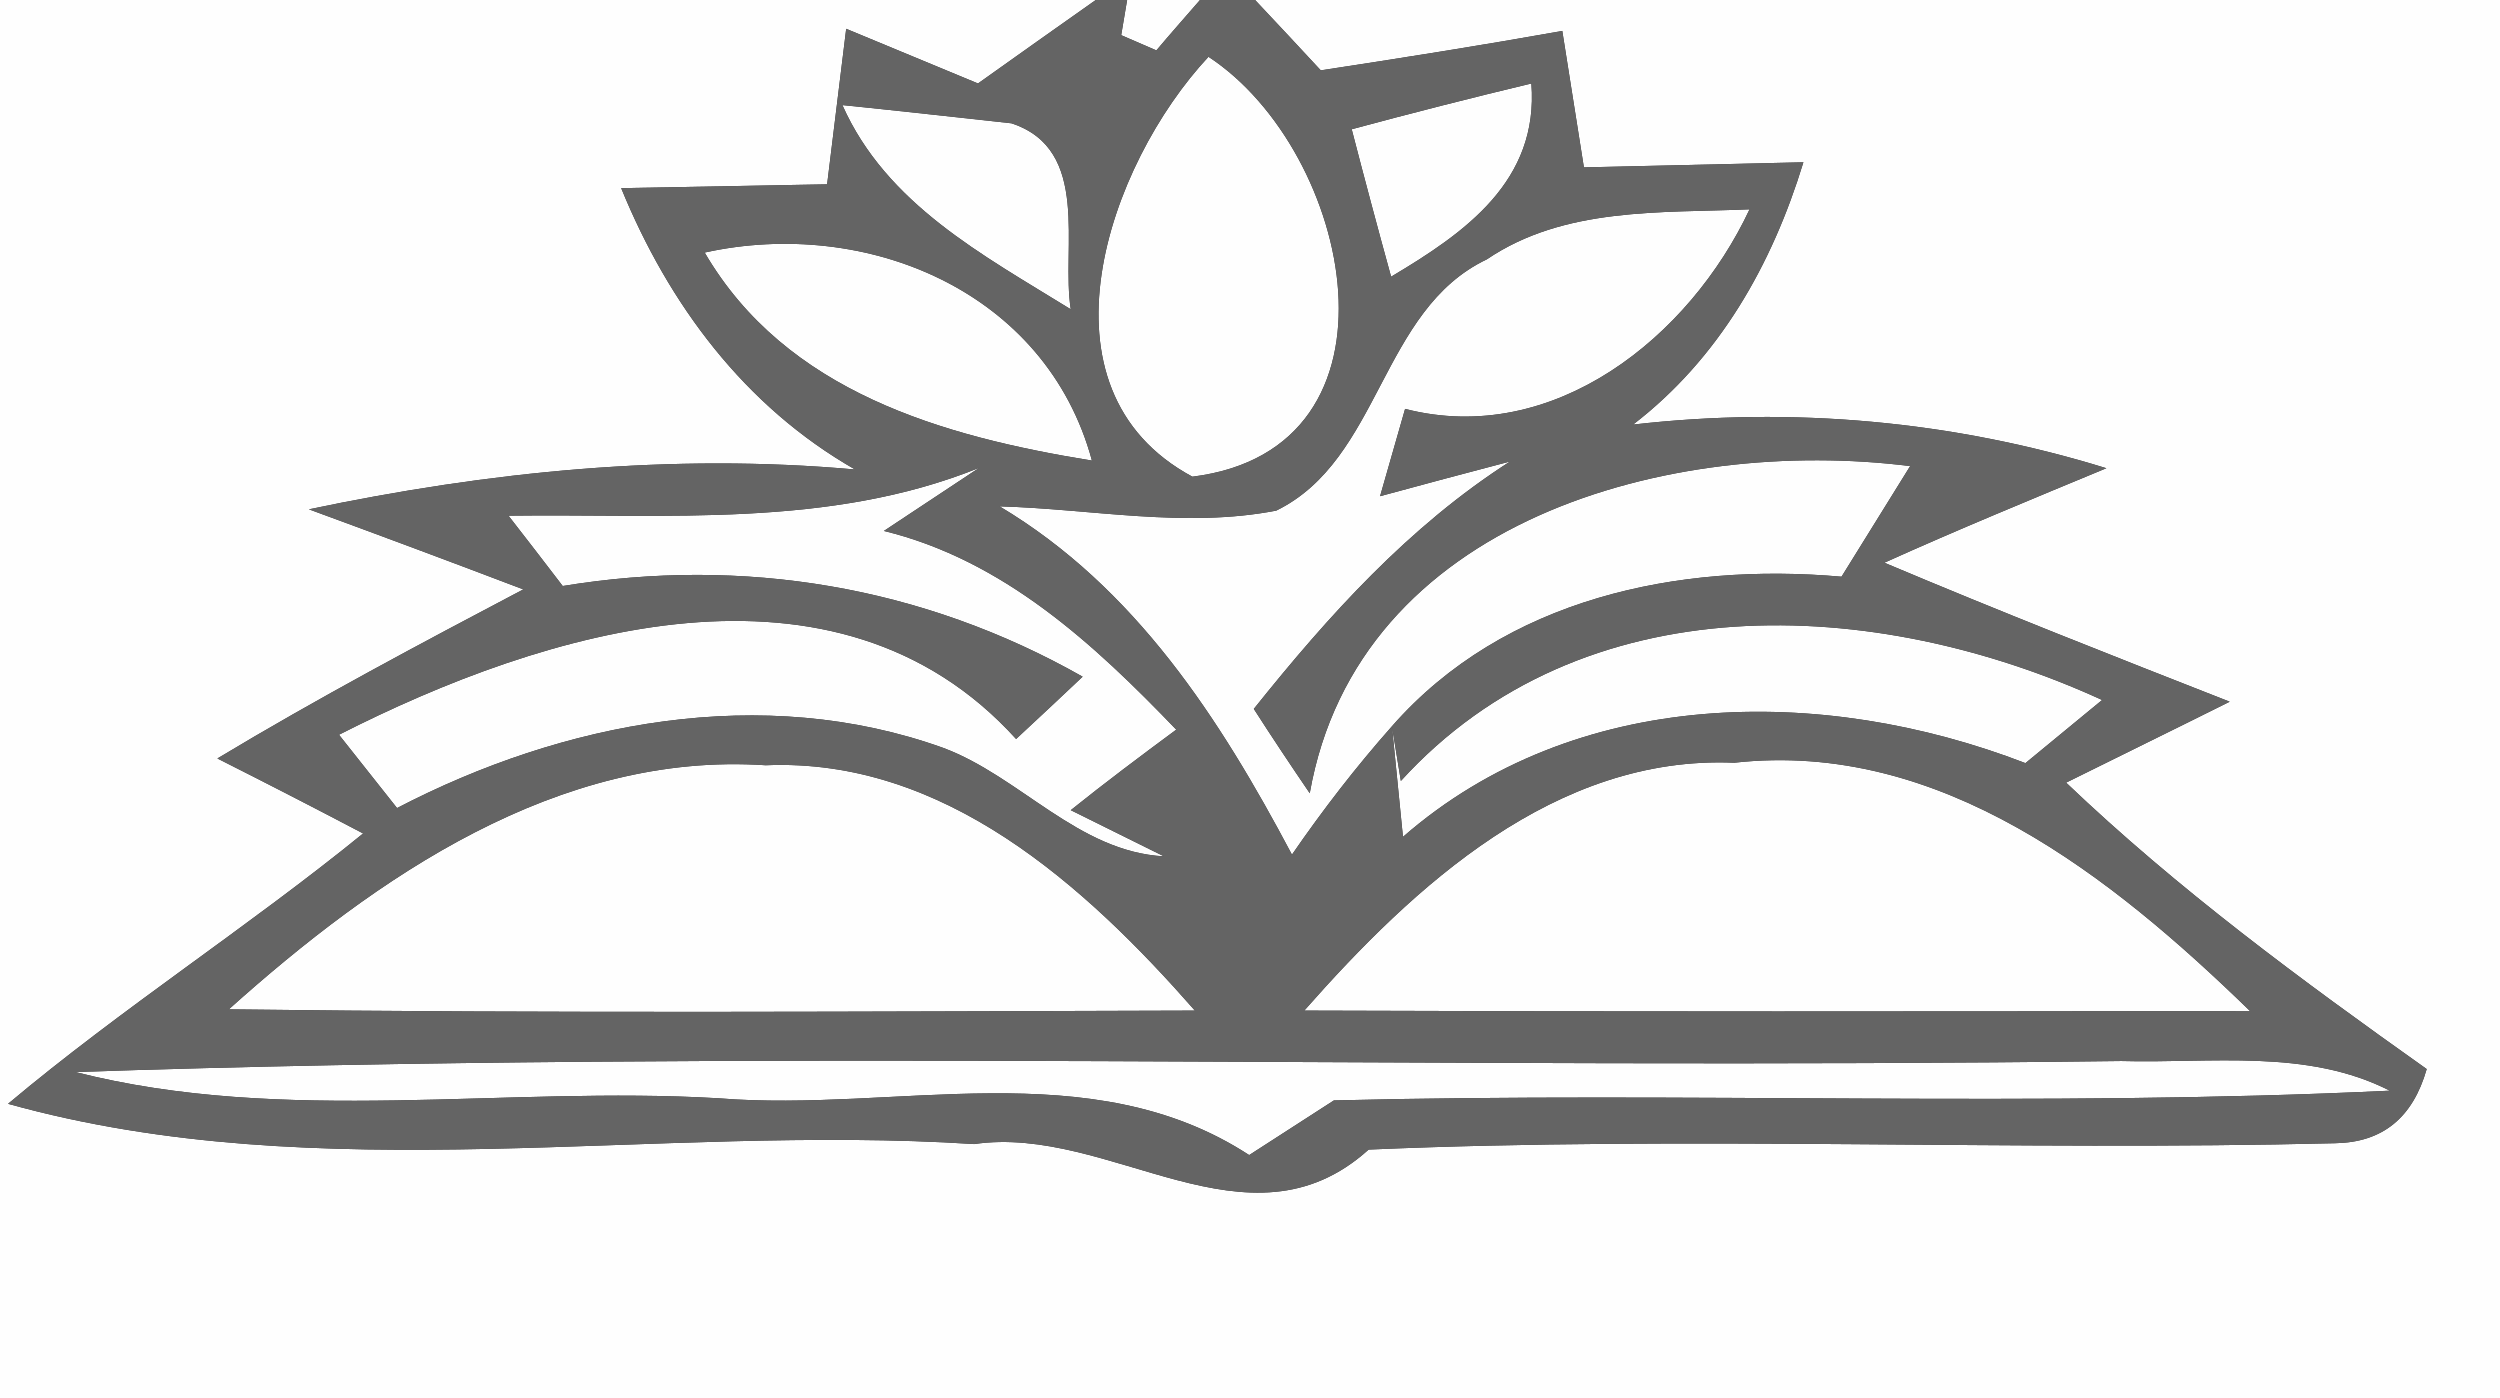 <?xml version="1.0" encoding="UTF-8" ?>
<!DOCTYPE svg PUBLIC "-//W3C//DTD SVG 1.1//EN" "http://www.w3.org/Graphics/SVG/1.1/DTD/svg11.dtd">
<svg width="59pt" height="33pt" viewBox="0 0 59 33" version="1.1" xmlns="http://www.w3.org/2000/svg">
<rect x="0" y="0" width="59" height="33" fill="#333333" stroke="none"/>
<g id="#fefefeff">
<path fill="#fefefe" opacity="1.00" d=" M 0.00 0.00 L 25.86 0.00 C 25.16 0.49 23.77 1.48 23.08 1.97 C 22.30 1.65 20.75 1.00 19.97 0.68 C 19.82 1.90 19.67 3.13 19.52 4.35 C 17.90 4.38 16.28 4.41 14.66 4.44 C 15.78 7.18 17.57 9.59 20.18 11.08 C 15.85 10.69 11.52 11.13 7.29 12.02 C 8.98 12.64 10.67 13.27 12.35 13.91 C 9.92 15.19 7.49 16.48 5.13 17.90 C 6.28 18.48 7.43 19.07 8.57 19.67 C 5.84 21.89 2.88 23.79 0.19 26.05 C 7.58 28.11 15.42 26.51 22.99 27.00 C 26.21 26.53 29.45 29.70 32.30 27.13 C 39.90 26.80 47.51 27.17 55.11 26.98 C 56.23 26.96 56.94 26.38 57.27 25.23 C 54.31 23.13 51.39 20.98 48.76 18.47 C 50.05 17.83 51.34 17.20 52.62 16.56 C 49.89 15.49 47.17 14.42 44.47 13.28 C 46.20 12.50 47.95 11.78 49.71 11.05 C 46.09 9.93 42.30 9.59 38.54 10.02 C 40.57 8.46 41.82 6.25 42.56 3.83 C 40.83 3.87 39.10 3.91 37.38 3.95 C 37.21 2.88 37.04 1.80 36.87 0.73 C 34.97 1.07 33.07 1.37 31.17 1.66 C 30.78 1.24 30.01 0.41 29.62 0.00 L 59.00 0.00 L 59.00 33.00 L 0.00 33.00 L 0.00 0.00 Z" />
<path fill="#fefefe" opacity="1.00" d=" M 26.60 0.00 L 28.32 0.00 C 28.06 0.30 27.54 0.89 27.29 1.19 L 26.46 0.83 L 26.60 0.00 Z" />
<path fill="#fefefe" opacity="1.00" d=" M 28.52 1.34 C 31.92 3.57 33.41 10.59 28.14 11.25 C 24.29 9.18 26.15 3.88 28.52 1.34 Z" />
<path fill="#fefefe" opacity="1.00" d=" M 31.90 3.05 C 33.31 2.67 34.72 2.31 36.14 1.97 C 36.32 4.27 34.58 5.49 32.83 6.53 C 32.51 5.37 32.20 4.21 31.90 3.05 Z" />
<path fill="#fefefe" opacity="1.00" d=" M 19.88 2.48 C 20.88 2.58 22.87 2.80 23.87 2.91 C 25.76 3.53 25.04 5.85 25.27 7.30 C 23.20 6.02 20.92 4.82 19.88 2.48 Z" />
<path fill="#fefefe" opacity="1.00" d=" M 35.09 6.12 C 36.92 4.88 39.19 5.03 41.29 4.94 C 39.88 7.95 36.66 10.55 33.16 9.65 C 33.01 10.17 32.72 11.19 32.57 11.71 C 33.34 11.50 34.87 11.09 35.64 10.89 C 33.25 12.42 31.35 14.53 29.59 16.73 C 30.02 17.40 30.46 18.06 30.91 18.72 C 32.05 12.26 39.44 10.29 45.08 11.00 C 44.54 11.87 44.00 12.74 43.46 13.61 C 39.61 13.27 35.50 14.12 32.85 17.14 C 32.00 18.10 31.22 19.11 30.49 20.17 C 28.79 16.96 26.79 13.86 23.59 11.95 C 25.76 12.01 27.96 12.47 30.12 12.05 C 32.59 10.84 32.57 7.32 35.09 6.12 Z" />
<path fill="#fefefe" opacity="1.00" d=" M 16.63 5.96 C 20.44 5.12 24.69 6.87 25.77 10.87 C 22.25 10.30 18.55 9.25 16.63 5.96 Z" />
<path fill="#fefefe" opacity="1.00" d=" M 12.00 12.17 C 15.73 12.12 19.57 12.47 23.11 11.04 C 22.55 11.41 21.42 12.16 20.86 12.53 C 23.68 13.22 25.81 15.19 27.76 17.22 C 26.92 17.84 26.08 18.47 25.27 19.12 L 27.47 20.21 C 25.44 20.10 24.08 18.33 22.26 17.65 C 18.00 16.12 13.29 17.03 9.37 19.07 C 9.03 18.64 8.34 17.77 8.00 17.34 C 12.85 14.87 19.73 12.75 23.98 17.44 C 24.51 16.95 25.03 16.46 25.55 15.97 C 21.78 13.83 17.53 13.13 13.28 13.83 C 12.96 13.41 12.32 12.58 12.00 12.17 Z" />
<path fill="#fefefe" opacity="1.00" d=" M 33.06 18.43 C 37.34 13.73 44.25 14.06 49.61 16.52 C 49.16 16.89 48.25 17.64 47.80 18.01 C 42.98 16.15 37.17 16.21 33.11 19.75 L 32.85 17.14 L 33.06 18.43 Z" />
<path fill="#fefefe" opacity="1.00" d=" M 5.40 23.82 C 8.88 20.70 13.17 17.73 18.07 18.06 C 22.28 17.88 25.61 20.90 28.20 23.85 C 20.60 23.87 13.00 23.92 5.40 23.82 Z" />
<path fill="#fefefe" opacity="1.00" d=" M 30.78 23.85 C 33.38 20.90 36.71 17.82 40.93 18.00 C 45.79 17.46 49.84 20.69 53.10 23.86 C 45.66 23.87 38.22 23.88 30.78 23.85 Z" />
<path fill="#fefefe" opacity="1.00" d=" M 1.78 25.30 C 17.86 24.75 33.97 25.25 50.06 25.04 C 52.17 25.10 54.44 24.74 56.40 25.74 C 48.10 26.14 39.79 25.76 31.48 25.97 C 30.98 26.29 29.98 26.94 29.48 27.26 C 25.74 24.82 21.13 26.26 16.97 25.92 C 11.91 25.62 6.72 26.56 1.78 25.30 Z" />
</g>
<g id="#646464ff">
<path fill="#646464" opacity="1.00" d=" M 25.86 0.00 L 26.60 0.00 L 26.46 0.83 L 27.29 1.19 C 27.54 0.89 28.06 0.30 28.32 0.00 L 29.62 0.00 C 30.01 0.41 30.78 1.24 31.17 1.66 C 33.07 1.37 34.97 1.07 36.87 0.73 C 37.04 1.80 37.21 2.88 37.38 3.95 C 39.10 3.91 40.83 3.87 42.56 3.83 C 41.82 6.25 40.57 8.46 38.54 10.02 C 42.30 9.59 46.09 9.93 49.71 11.05 C 47.95 11.78 46.20 12.50 44.47 13.28 C 47.17 14.42 49.89 15.49 52.62 16.56 C 51.34 17.20 50.05 17.83 48.76 18.47 C 51.39 20.98 54.31 23.13 57.27 25.23 C 56.94 26.38 56.23 26.96 55.11 26.98 C 47.51 27.17 39.90 26.80 32.30 27.13 C 29.45 29.70 26.21 26.53 22.99 27.00 C 15.42 26.51 7.58 28.11 0.19 26.05 C 2.88 23.79 5.84 21.89 8.57 19.67 C 7.43 19.07 6.28 18.48 5.13 17.90 C 7.49 16.48 9.92 15.19 12.35 13.91 C 10.67 13.27 8.98 12.64 7.29 12.02 C 11.52 11.13 15.85 10.69 20.18 11.08 C 17.57 9.59 15.78 7.18 14.66 4.44 C 16.28 4.41 17.90 4.38 19.52 4.35 C 19.67 3.13 19.82 1.90 19.97 0.68 C 20.75 1.00 22.30 1.65 23.08 1.97 C 23.77 1.48 25.16 0.49 25.86 0.00 M 28.52 1.34 C 26.15 3.88 24.29 9.18 28.14 11.25 C 33.41 10.59 31.92 3.57 28.52 1.34 M 31.90 3.05 C 32.20 4.21 32.51 5.37 32.83 6.53 C 34.58 5.49 36.32 4.27 36.14 1.97 C 34.72 2.31 33.31 2.67 31.90 3.05 M 19.88 2.48 C 20.92 4.82 23.20 6.02 25.27 7.30 C 25.04 5.85 25.76 3.53 23.87 2.91 C 22.87 2.80 20.88 2.58 19.88 2.48 M 35.09 6.12 C 32.57 7.32 32.59 10.84 30.12 12.05 C 27.96 12.47 25.76 12.01 23.59 11.95 C 26.79 13.86 28.79 16.96 30.49 20.17 C 31.22 19.11 32.00 18.10 32.85 17.14 C 35.50 14.12 39.61 13.27 43.46 13.61 C 44.00 12.74 44.54 11.87 45.08 11.00 C 39.44 10.29 32.05 12.26 30.91 18.72 C 30.46 18.06 30.02 17.40 29.59 16.73 C 31.35 14.53 33.25 12.42 35.64 10.89 C 34.87 11.09 33.34 11.50 32.57 11.71 C 32.72 11.19 33.01 10.17 33.16 9.65 C 36.66 10.55 39.88 7.95 41.29 4.94 C 39.19 5.03 36.92 4.88 35.09 6.12 M 16.63 5.96 C 18.55 9.25 22.25 10.30 25.77 10.87 C 24.69 6.87 20.44 5.12 16.63 5.96 M 12.00 12.17 C 12.32 12.58 12.96 13.41 13.28 13.83 C 17.53 13.13 21.78 13.83 25.55 15.97 C 25.03 16.46 24.51 16.95 23.98 17.44 C 19.73 12.75 12.85 14.87 8.00 17.34 C 8.34 17.77 9.03 18.64 9.37 19.07 C 13.29 17.03 18.00 16.12 22.26 17.65 C 24.08 18.33 25.44 20.10 27.47 20.21 L 25.27 19.12 C 26.08 18.47 26.92 17.84 27.76 17.22 C 25.81 15.19 23.68 13.22 20.86 12.53 C 21.42 12.16 22.55 11.41 23.11 11.04 C 19.57 12.47 15.73 12.12 12.00 12.17 M 33.06 18.43 L 32.85 17.14 L 33.11 19.75 C 37.17 16.21 42.98 16.15 47.80 18.01 C 48.25 17.64 49.16 16.89 49.61 16.52 C 44.25 14.06 37.34 13.73 33.06 18.43 M 5.40 23.82 C 13.00 23.92 20.60 23.87 28.20 23.85 C 25.61 20.90 22.28 17.88 18.07 18.06 C 13.17 17.73 8.88 20.70 5.40 23.82 M 30.78 23.85 C 38.22 23.88 45.66 23.87 53.10 23.86 C 49.84 20.69 45.79 17.46 40.93 18.00 C 36.71 17.82 33.38 20.90 30.78 23.85 M 1.78 25.30 C 6.72 26.56 11.91 25.62 16.97 25.92 C 21.13 26.26 25.74 24.82 29.48 27.26 C 29.98 26.94 30.98 26.29 31.48 25.97 C 39.79 25.76 48.10 26.14 56.40 25.74 C 54.44 24.74 52.17 25.10 50.06 25.04 C 33.97 25.25 17.86 24.75 1.78 25.30 Z" />
</g>
</svg>
